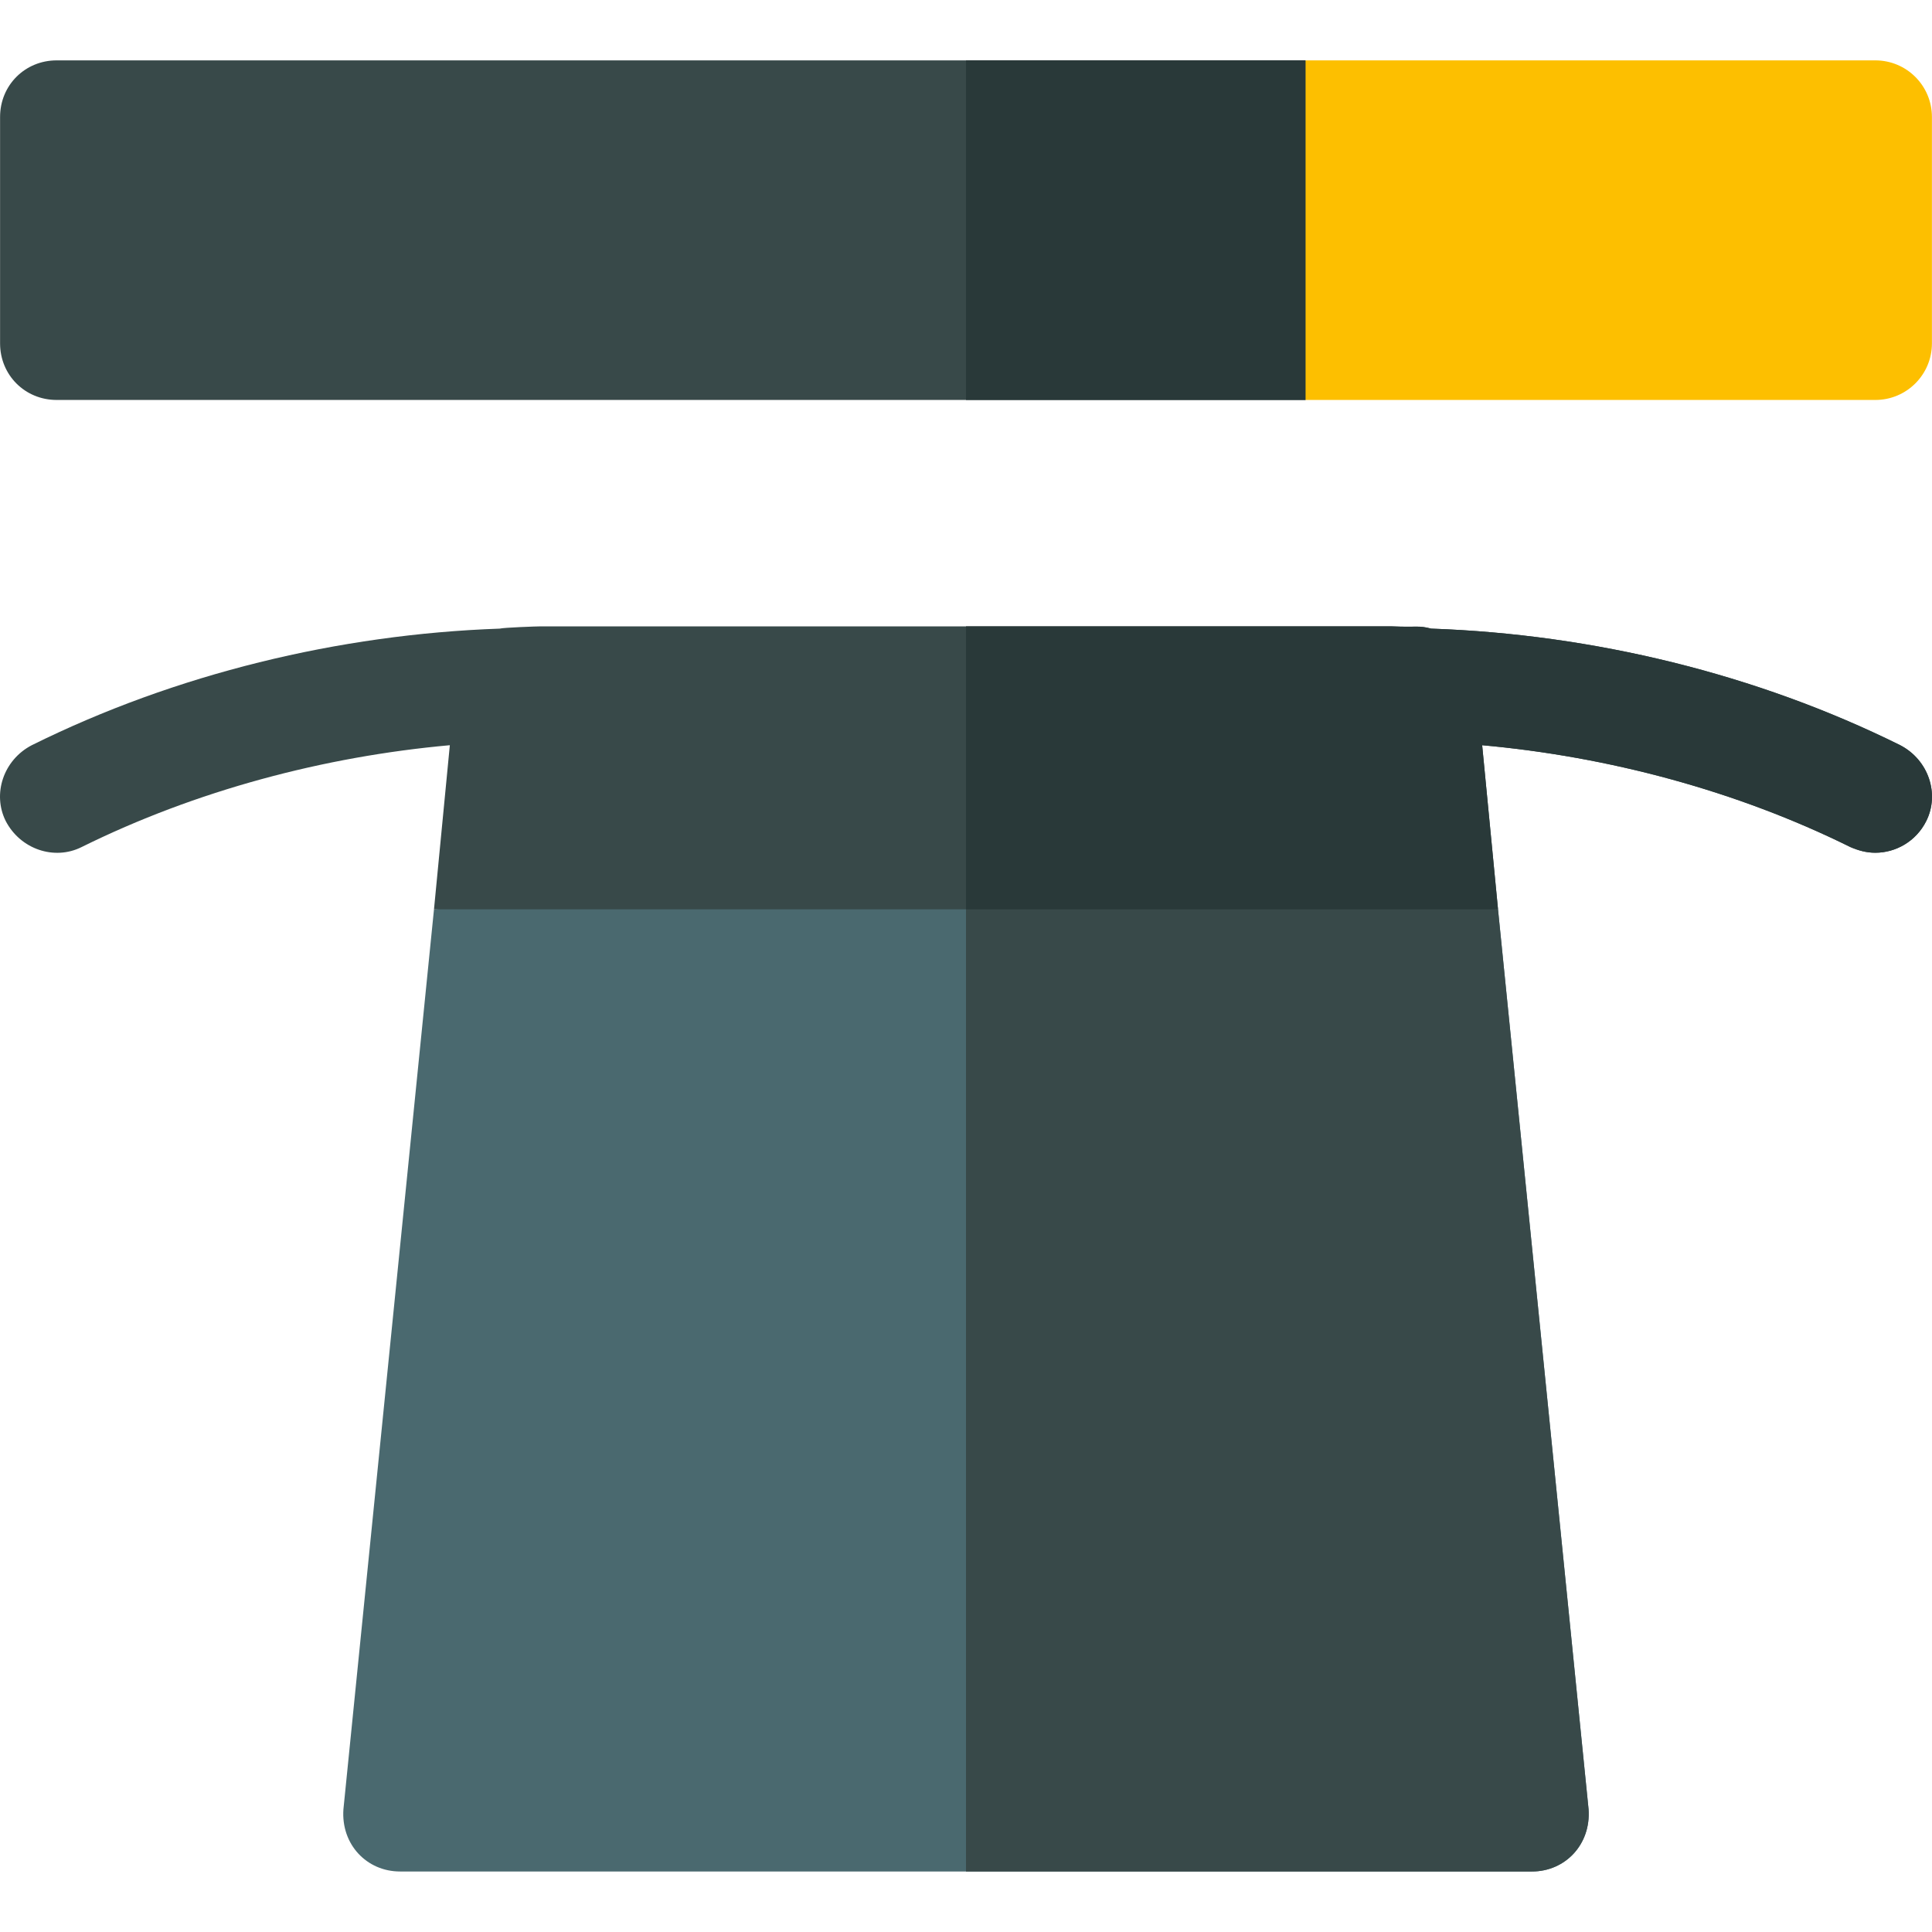 <svg height="512pt" viewBox="0 -16 512 512" width="512pt" xmlns="http://www.w3.org/2000/svg"><path d="m360.992 44.996-15 44.996h-330.977c-8.398 0-14.996-6.598-14.996-14.996v-59.996c0-8.402 6.598-15 14.996-15h330.977zm0 0" fill="#384949"/><path d="m360.992 44.996-15 44.996h-89.992v-89.992h89.992zm0 0" fill="#293939"/><path d="m420.988 463.469c.668 9.332-6.199 16.496-15 16.496h-299.977c-8.828 0-15.668-7.188-15-16.496l24-238.484 140.988-15 140.988 15zm0 0" fill="#4a696f"/><path d="m420.988 463.469c.668 9.332-6.199 16.496-15 16.496h-149.988v-269.98l140.988 15zm0 0" fill="#384949"/><path d="m510.48 201.586c-2.699 5.398-8.098 8.398-13.496 8.398-2.402 0-4.5-.598-6.602-1.5-30.297-14.996-64.293-23.996-97.594-26.996l4.203 43.496h-281.98l4.199-43.496c-33.301 2.996-67.297 12-97.594 26.996-7.199 3.602-16.199.602-20.098-6.898-3.602-7.199-.602-16.199 6.898-20.098 38.098-18.898 81.395-29.398 123.992-30.898 1.199-.297 9.898-.598 10.797-.598h225.586c7.199.297 6.898-.301 10.496.598 42.898 1.5 86.195 12 124.293 30.898 7.5 3.898 10.5 12.898 6.898 20.098zm0 0" fill="#384949"/><path d="m510.48 201.586c-2.699 5.398-8.098 8.398-13.496 8.398-2.402 0-4.5-.598-6.602-1.5-30.297-14.996-64.293-23.996-97.594-26.996l4.203 43.496h-140.992v-74.996h112.793c7.199.301 6.898-.301 10.496.602 42.898 1.5 86.195 12 124.293 30.898 7.5 3.898 10.5 12.898 6.898 20.098zm0 0" fill="#293939"/><path d="m496.98 0h-150.988v89.992h150.988c8.293 0 15-6.707 15-14.996v-59.996c0-8.293-6.707-15-15-15zm0 0" fill="#fdbf00"/></svg>